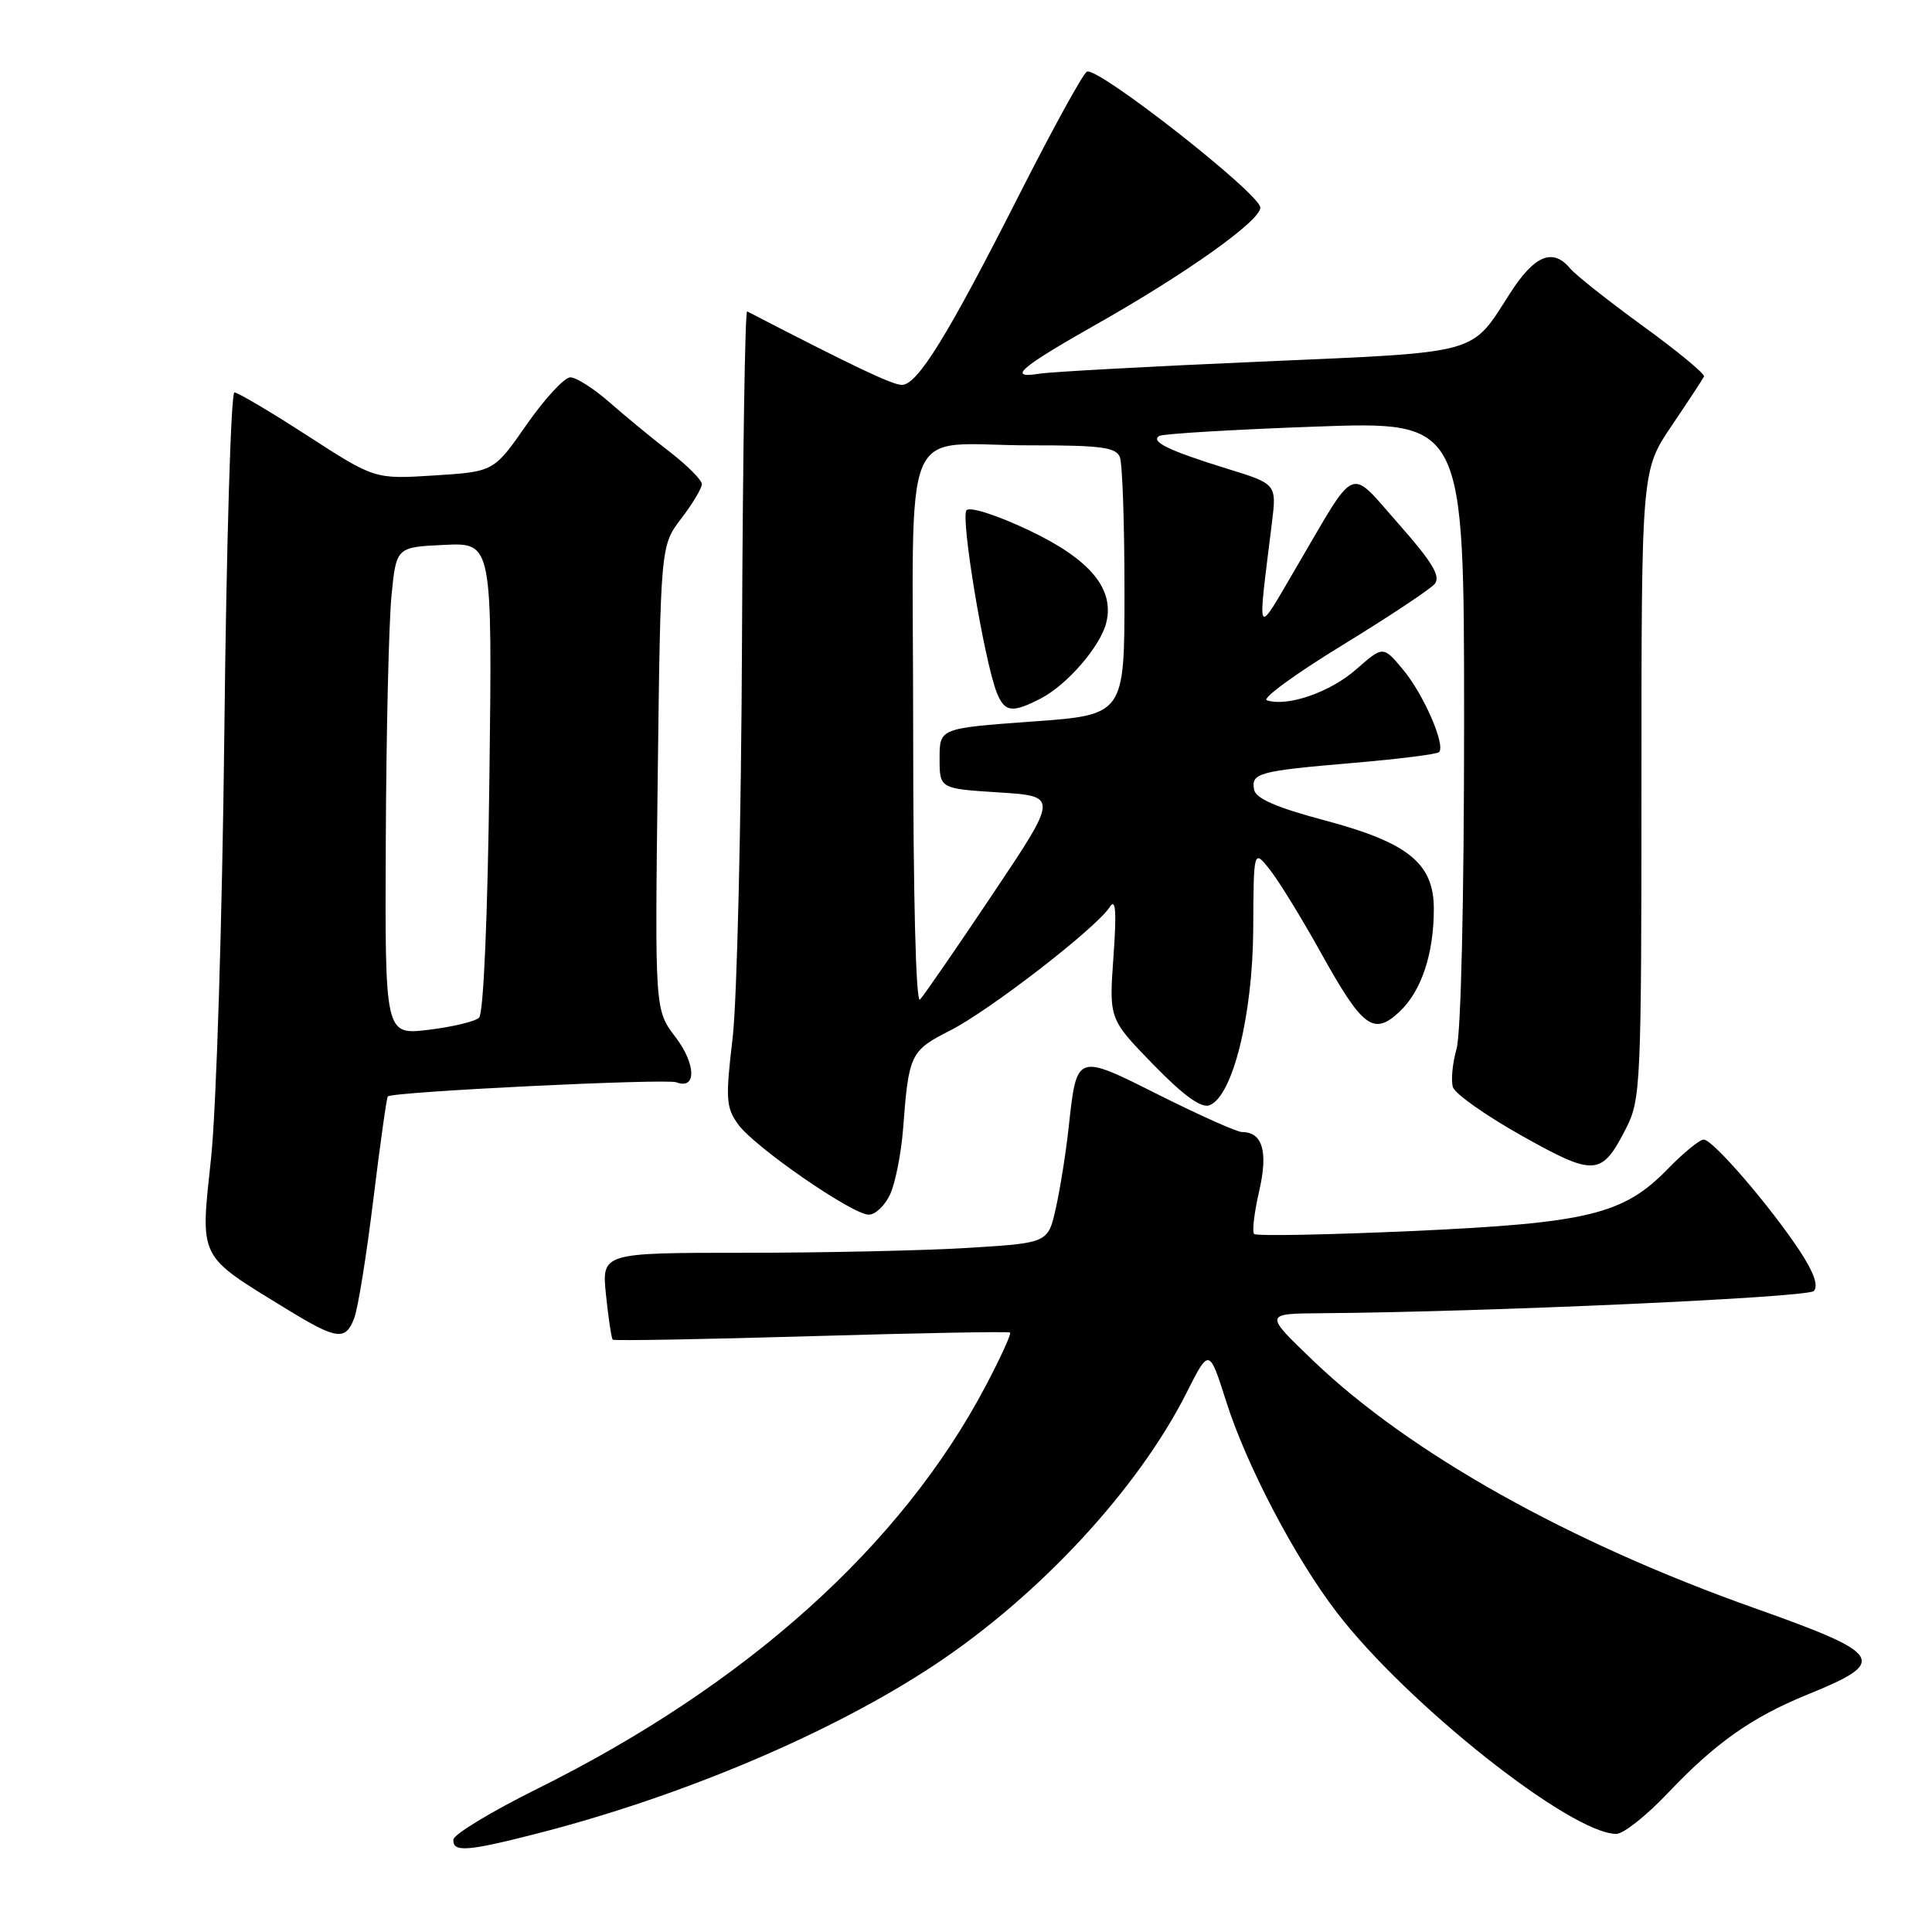 <?xml version="1.0" encoding="UTF-8" standalone="no"?>
<!DOCTYPE svg PUBLIC "-//W3C//DTD SVG 1.1//EN" "http://www.w3.org/Graphics/SVG/1.1/DTD/svg11.dtd" >
<svg xmlns="http://www.w3.org/2000/svg" xmlns:xlink="http://www.w3.org/1999/xlink" version="1.1" viewBox="0 0 256 256">
 <g >
 <path fill="currentColor"
d=" M 70.95 243.01 C 90.35 238.06 110.33 229.59 123.92 220.55 C 137.81 211.32 150.80 197.28 157.22 184.56 C 160.22 178.61 160.22 178.61 162.48 185.71 C 165.16 194.17 171.63 206.50 177.16 213.69 C 186.51 225.85 208.17 243.00 214.17 243.00 C 215.12 243.00 218.18 240.57 220.99 237.60 C 227.27 230.97 232.12 227.54 239.49 224.54 C 250.29 220.16 249.70 219.20 232.50 213.09 C 207.89 204.37 186.82 192.56 174.06 180.35 C 167.50 174.07 167.50 174.07 175.00 174.01 C 196.89 173.85 239.47 171.93 240.33 171.07 C 240.98 170.42 240.36 168.62 238.50 165.79 C 234.61 159.88 226.97 151.00 225.76 151.00 C 225.21 151.00 223.08 152.74 221.02 154.86 C 215.13 160.93 210.48 162.06 187.10 163.12 C 175.88 163.62 166.47 163.80 166.18 163.51 C 165.89 163.23 166.19 160.68 166.84 157.86 C 168.06 152.60 167.30 150.00 164.56 150.00 C 163.91 150.00 159.00 147.81 153.65 145.13 C 142.53 139.55 142.69 139.49 141.59 149.50 C 141.23 152.80 140.47 157.57 139.90 160.10 C 138.87 164.70 138.87 164.70 128.28 165.35 C 122.45 165.71 109.15 166.00 98.70 166.00 C 79.72 166.00 79.72 166.00 80.30 171.61 C 80.62 174.69 81.02 177.35 81.19 177.51 C 81.36 177.68 93.20 177.47 107.50 177.05 C 121.80 176.63 133.65 176.41 133.84 176.57 C 134.03 176.73 132.57 179.92 130.59 183.68 C 119.41 204.85 98.89 223.28 71.14 237.05 C 65.10 240.05 60.12 243.06 60.08 243.75 C 59.97 245.46 61.88 245.33 70.95 243.01 Z  M 46.94 174.65 C 47.44 173.35 48.57 166.28 49.47 158.93 C 50.37 151.58 51.23 145.44 51.39 145.28 C 52.00 144.66 88.26 142.89 89.62 143.41 C 92.31 144.44 92.24 141.01 89.50 137.41 C 86.77 133.84 86.77 133.84 87.15 103.07 C 87.53 72.31 87.53 72.31 90.26 68.72 C 91.77 66.75 93.00 64.69 93.00 64.15 C 93.00 63.61 91.09 61.69 88.75 59.88 C 86.41 58.08 82.81 55.11 80.75 53.30 C 78.68 51.48 76.35 50.00 75.57 50.00 C 74.79 50.00 72.19 52.81 69.79 56.25 C 65.44 62.50 65.44 62.50 57.55 63.00 C 49.66 63.50 49.66 63.50 40.77 57.75 C 35.89 54.59 31.51 52.00 31.06 52.00 C 30.60 52.00 30.00 72.14 29.73 96.75 C 29.45 121.88 28.67 146.73 27.97 153.43 C 26.53 166.98 26.14 166.20 38.00 173.47 C 44.64 177.54 45.79 177.69 46.94 174.65 Z  M 117.95 158.25 C 118.64 156.74 119.42 152.80 119.67 149.50 C 120.41 139.68 120.63 139.22 125.91 136.54 C 131.14 133.89 145.29 122.94 147.05 120.18 C 147.84 118.95 147.97 120.70 147.54 126.76 C 146.95 135.02 146.95 135.02 152.81 141.05 C 156.83 145.18 159.17 146.87 160.27 146.45 C 163.34 145.27 166.00 134.52 166.06 123.06 C 166.11 112.50 166.11 112.50 168.31 115.30 C 169.51 116.84 172.53 121.75 175.00 126.20 C 180.56 136.21 182.00 137.29 185.46 134.04 C 188.34 131.33 189.99 126.40 189.99 120.44 C 190.00 114.40 186.59 111.64 175.48 108.69 C 169.17 107.01 166.40 105.81 166.18 104.65 C 165.74 102.43 166.73 102.16 179.33 101.09 C 185.29 100.58 190.40 99.94 190.68 99.66 C 191.58 98.75 188.63 91.98 185.91 88.73 C 183.27 85.56 183.27 85.56 179.66 88.73 C 176.22 91.74 170.57 93.69 167.86 92.79 C 167.17 92.56 171.66 89.29 177.82 85.52 C 183.98 81.75 189.51 78.08 190.11 77.37 C 190.93 76.38 189.79 74.48 185.35 69.45 C 178.62 61.84 179.91 61.30 171.87 75.00 C 166.29 84.50 166.60 85.03 168.53 69.32 C 169.17 64.13 169.17 64.13 162.52 62.08 C 154.89 59.72 152.37 58.50 153.62 57.76 C 154.10 57.48 163.39 56.92 174.25 56.53 C 194.00 55.81 194.00 55.81 194.00 95.66 C 194.00 119.11 193.59 136.94 193.00 138.98 C 192.46 140.89 192.24 143.17 192.52 144.06 C 192.80 144.94 196.90 147.83 201.64 150.49 C 211.34 155.93 212.23 155.87 215.50 149.43 C 217.40 145.69 217.50 143.52 217.50 103.92 C 217.50 62.34 217.50 62.34 221.50 56.42 C 223.70 53.16 225.63 50.23 225.79 49.89 C 225.94 49.56 222.31 46.55 217.72 43.22 C 213.13 39.88 208.78 36.44 208.06 35.58 C 205.76 32.81 203.33 33.81 200.09 38.86 C 194.81 47.09 196.47 46.63 167.00 47.92 C 152.43 48.55 139.24 49.27 137.70 49.52 C 133.41 50.21 135.13 48.72 145.23 43.00 C 157.24 36.21 167.00 29.26 167.00 27.51 C 167.00 25.69 145.31 8.69 144.01 9.50 C 143.45 9.84 139.43 17.18 135.05 25.81 C 125.55 44.55 121.57 51.00 119.50 51.00 C 118.25 51.00 113.12 48.57 99.00 41.26 C 98.72 41.12 98.42 60.69 98.32 84.75 C 98.22 108.81 97.66 132.55 97.08 137.50 C 96.12 145.62 96.19 146.74 97.82 149.00 C 99.98 151.98 112.83 160.87 115.09 160.95 C 115.96 160.98 117.25 159.76 117.95 158.25 Z  M 51.12 111.32 C 51.18 97.12 51.52 82.58 51.87 79.00 C 52.50 72.50 52.50 72.50 58.86 72.20 C 65.23 71.90 65.23 71.90 64.85 102.92 C 64.62 121.45 64.07 134.30 63.48 134.85 C 62.94 135.36 59.91 136.08 56.75 136.46 C 51.00 137.14 51.00 137.14 51.12 111.32 Z  M 121.00 96.82 C 121.00 54.18 118.99 59.04 136.64 59.01 C 145.89 59.00 147.89 59.27 148.39 60.58 C 148.73 61.45 149.00 69.49 149.00 78.45 C 149.00 94.73 149.00 94.73 136.75 95.61 C 124.50 96.50 124.50 96.50 124.50 100.50 C 124.50 104.50 124.50 104.50 132.36 105.00 C 140.23 105.50 140.23 105.50 131.52 118.50 C 126.73 125.65 122.40 131.93 121.90 132.45 C 121.36 133.02 121.00 118.67 121.00 96.82 Z  M 137.93 92.54 C 141.40 90.74 145.80 85.66 146.58 82.53 C 147.71 78.03 144.44 74.11 136.37 70.28 C 132.12 68.26 128.53 67.11 128.07 67.61 C 127.25 68.50 130.41 87.52 132.07 91.75 C 133.11 94.39 134.10 94.52 137.93 92.54 Z "/>
</g>
</svg>